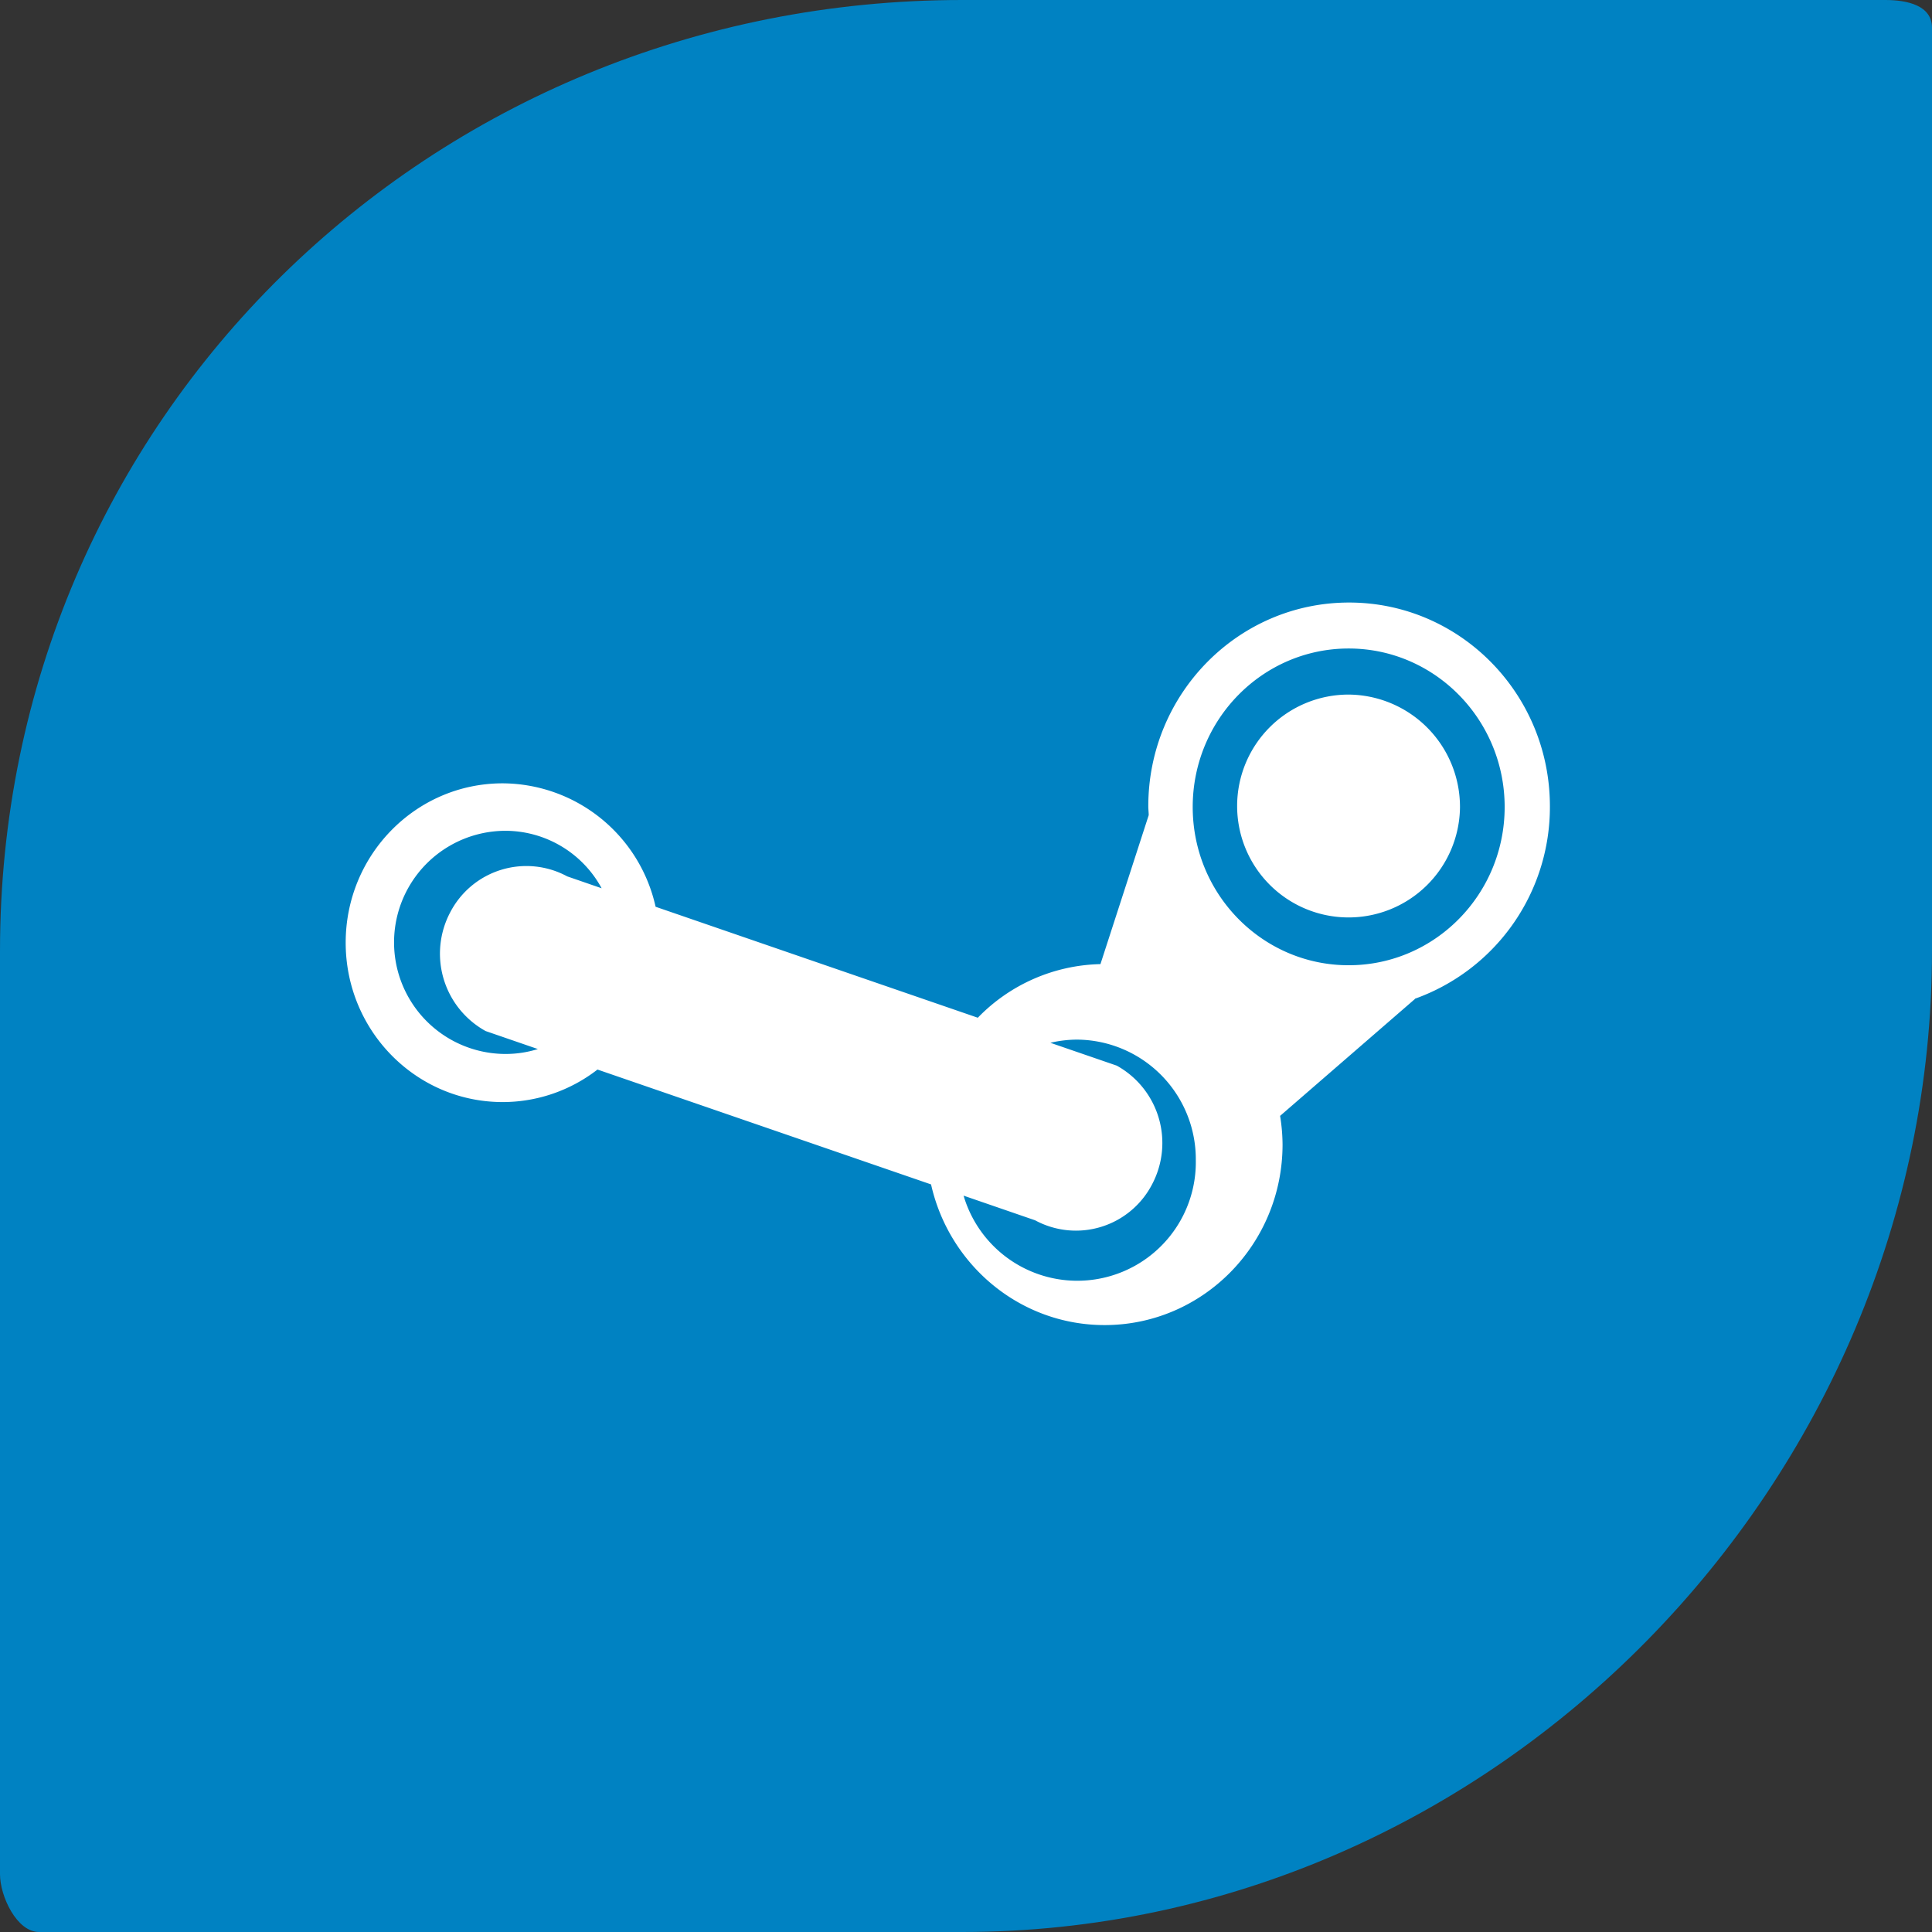 <svg id="Layer_1" data-name="Layer 1" xmlns="http://www.w3.org/2000/svg" viewBox="0 0 512 512"><rect x="0" y="0" width="512" height="512" fill="#333333" stroke="none"/><title>steam-flat</title><path d="M499.65,0H255C114,0,0,111,0,252V496.68C0,502.56,4.47,512,10.35,512H255c141,0,257-119,257-260V7.36C512,1.48,505.53,0,499.65,0Z" fill="#0082c2"/><path id="Steam" d="M386.91,214.07a29.53,29.53,0,1,1-29.53-30A29.76,29.76,0,0,1,386.91,214.07ZM375,264.72l-35.76,31a49.06,49.06,0,0,1,.65,7.58c0,26.43-21.11,47.86-47.15,47.86-22.46,0-41.21-15.95-46-37.28l-88.4-30.44a41,41,0,0,1-25.12,8.62c-23,0-41.61-18.91-41.61-42.24s18.63-42.23,41.61-42.23a41.74,41.74,0,0,1,40.52,32.71l85.39,29.41a46.66,46.66,0,0,1,32.5-14.21l12.79-39.47c0-.78-.11-1.56-.11-2.35,0-29.82,23.82-54,53.21-54s53.22,24.18,53.22,54a53.93,53.93,0,0,1-35.78,51ZM159.44,235.4A29.06,29.06,0,0,0,134,220.17a29.57,29.57,0,0,0,0,59.14,28.66,28.66,0,0,0,8.54-1.3l-13.84-4.77a23.43,23.43,0,0,1-9.38-31.48,22.74,22.74,0,0,1,31-9.51Zm156.64-21.54c0,23.16,18.5,41.94,41.33,41.94s41.34-18.78,41.34-41.94-18.52-42-41.34-42S316.08,190.68,316.08,213.86Zm.82,93.59a31.7,31.7,0,0,0-31.47-31.94,31.21,31.21,0,0,0-7.07.84l17.58,6.05a23.43,23.43,0,0,1,9.37,31.47,22.73,22.73,0,0,1-31,9.52l-18.95-6.53a31.41,31.41,0,0,0,61.54-9.42Z" fill="#fff"/></svg>